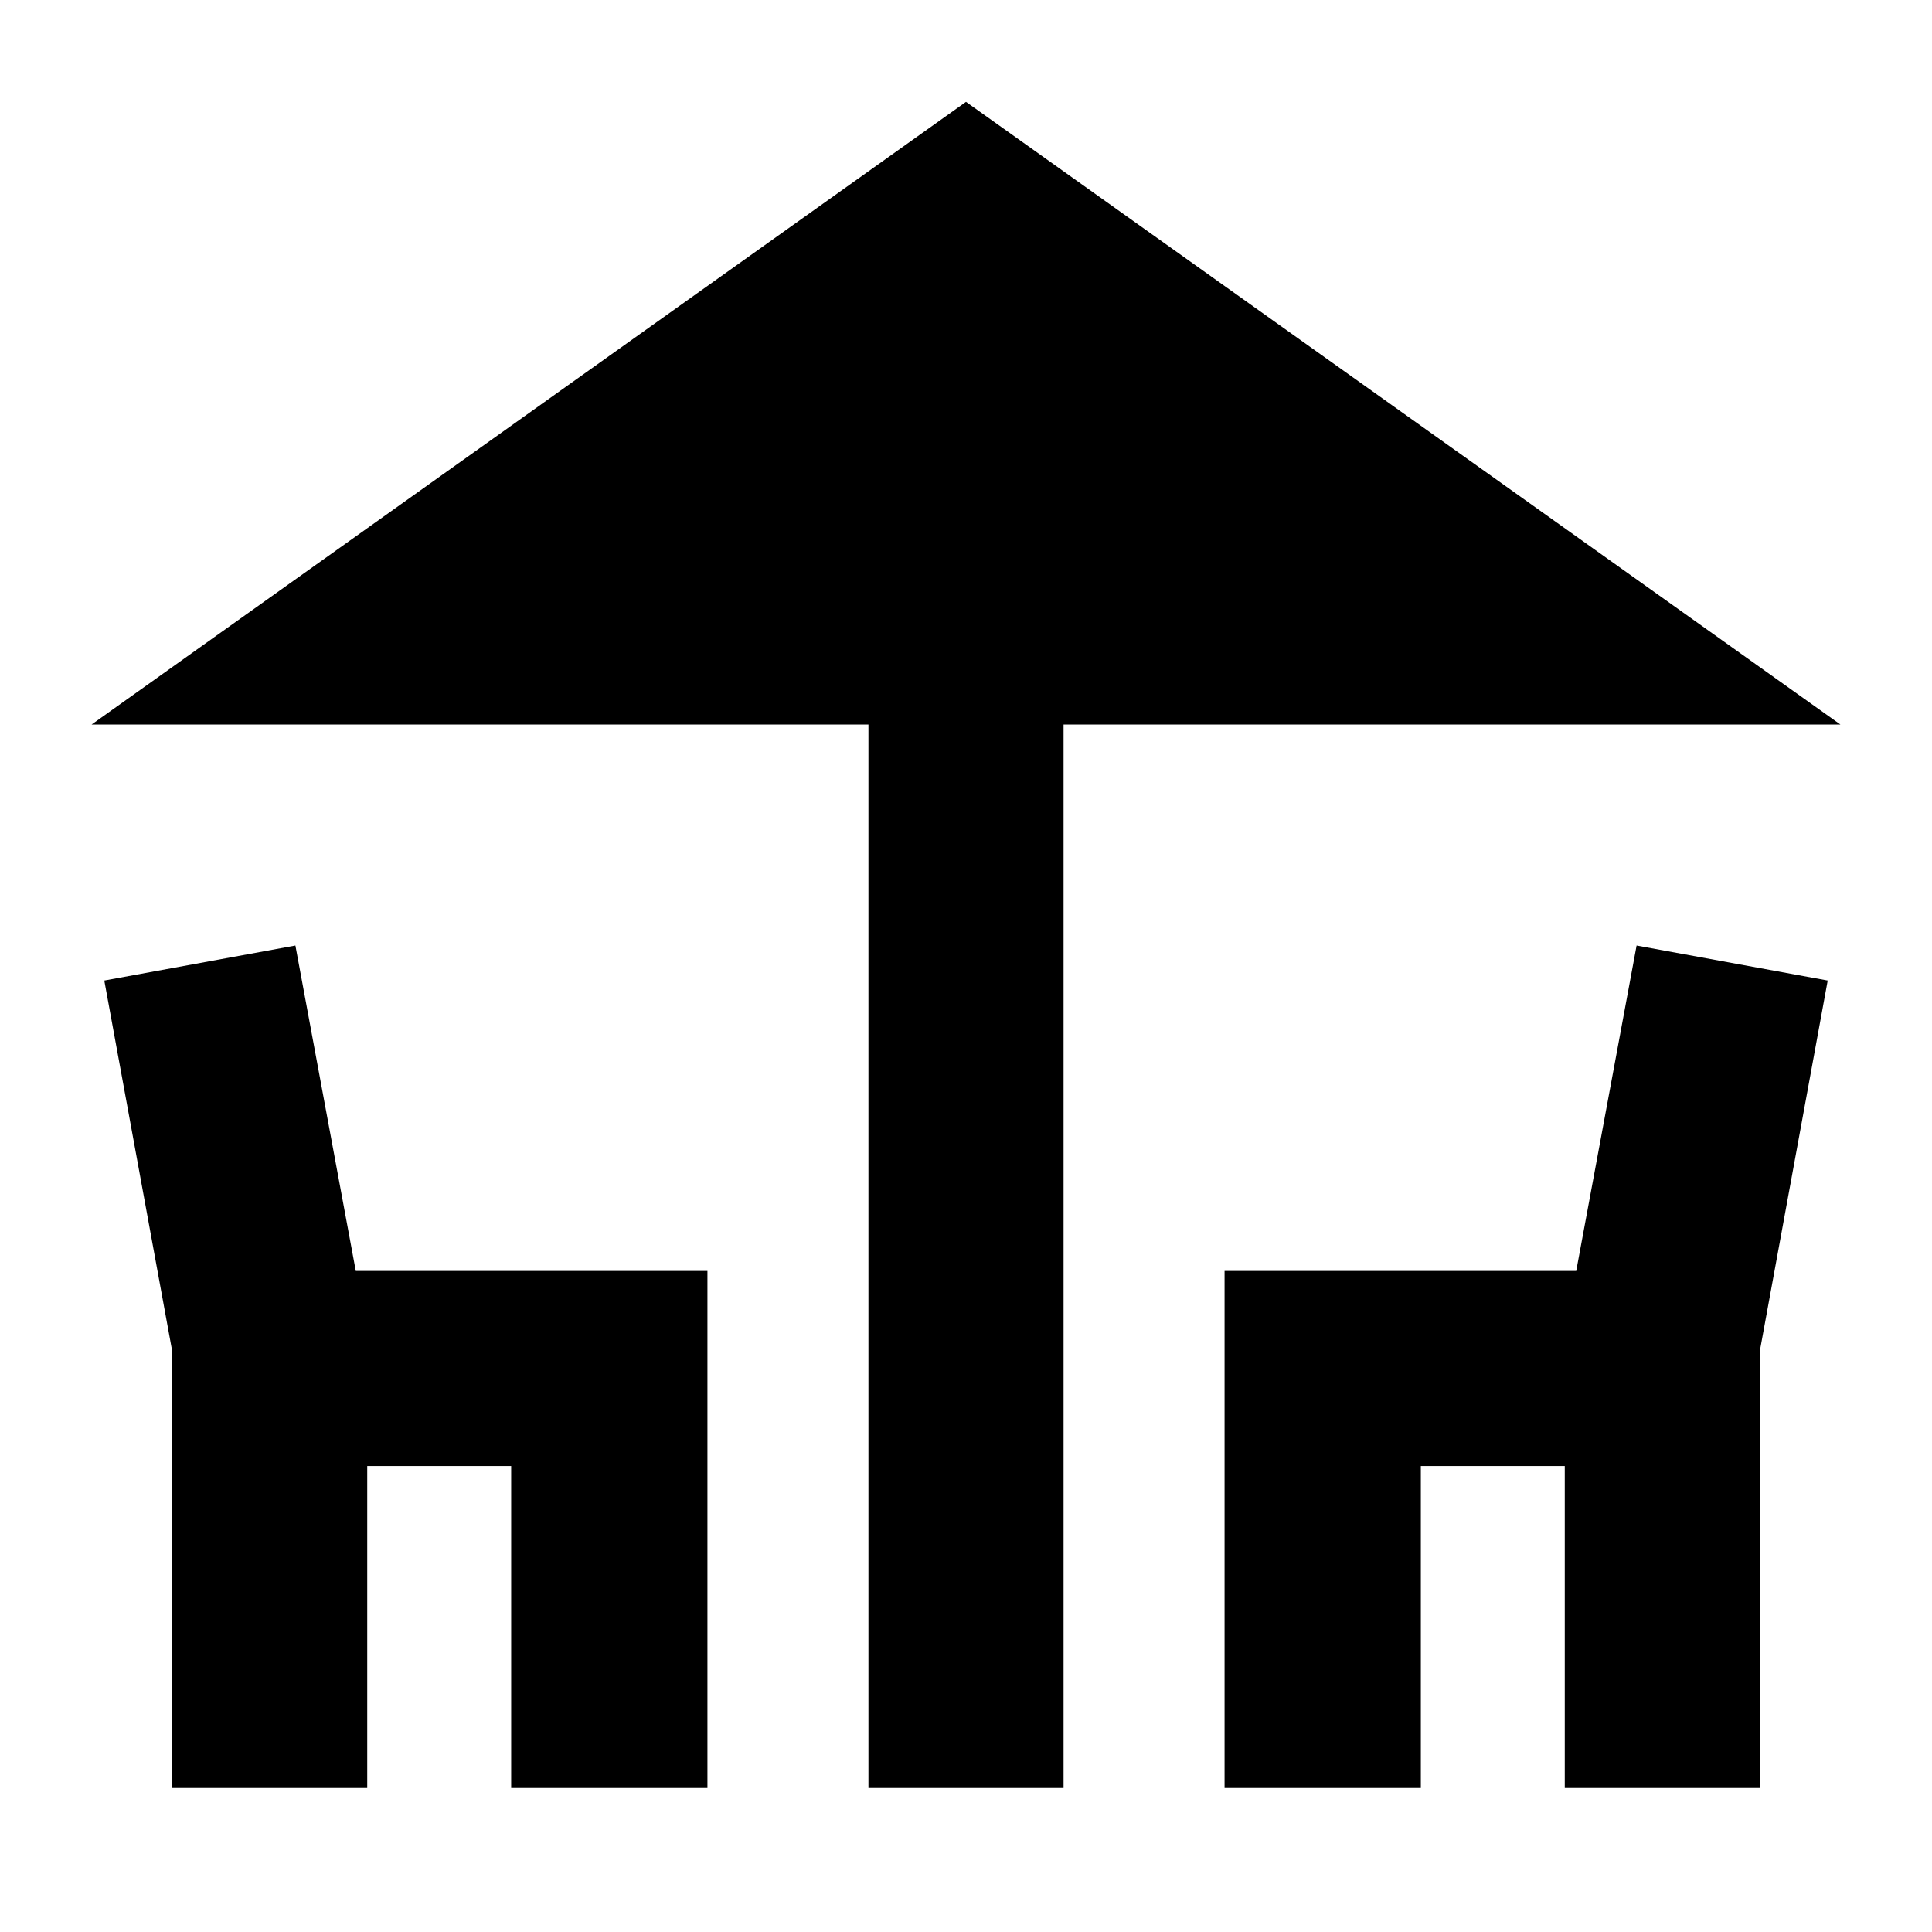 <svg xmlns="http://www.w3.org/2000/svg" height="24" viewBox="0 -960 960 960" width="24"><path d="M431.521-71.521V-600H45.52L480-909.393 914.48-600H528.479v528.479h-96.958Zm-346.001 0V-288.87L51.824-472.783l94.958-17.391 30 161.695h174.739v256.958h-97.522v-160h-71.522v160H85.52Zm522.959 0V-328.48h174.739l30-161.695 94.958 17.391L874.48-288.87v217.349h-96.957v-160h-71.522v160h-97.522Z"/></svg>
